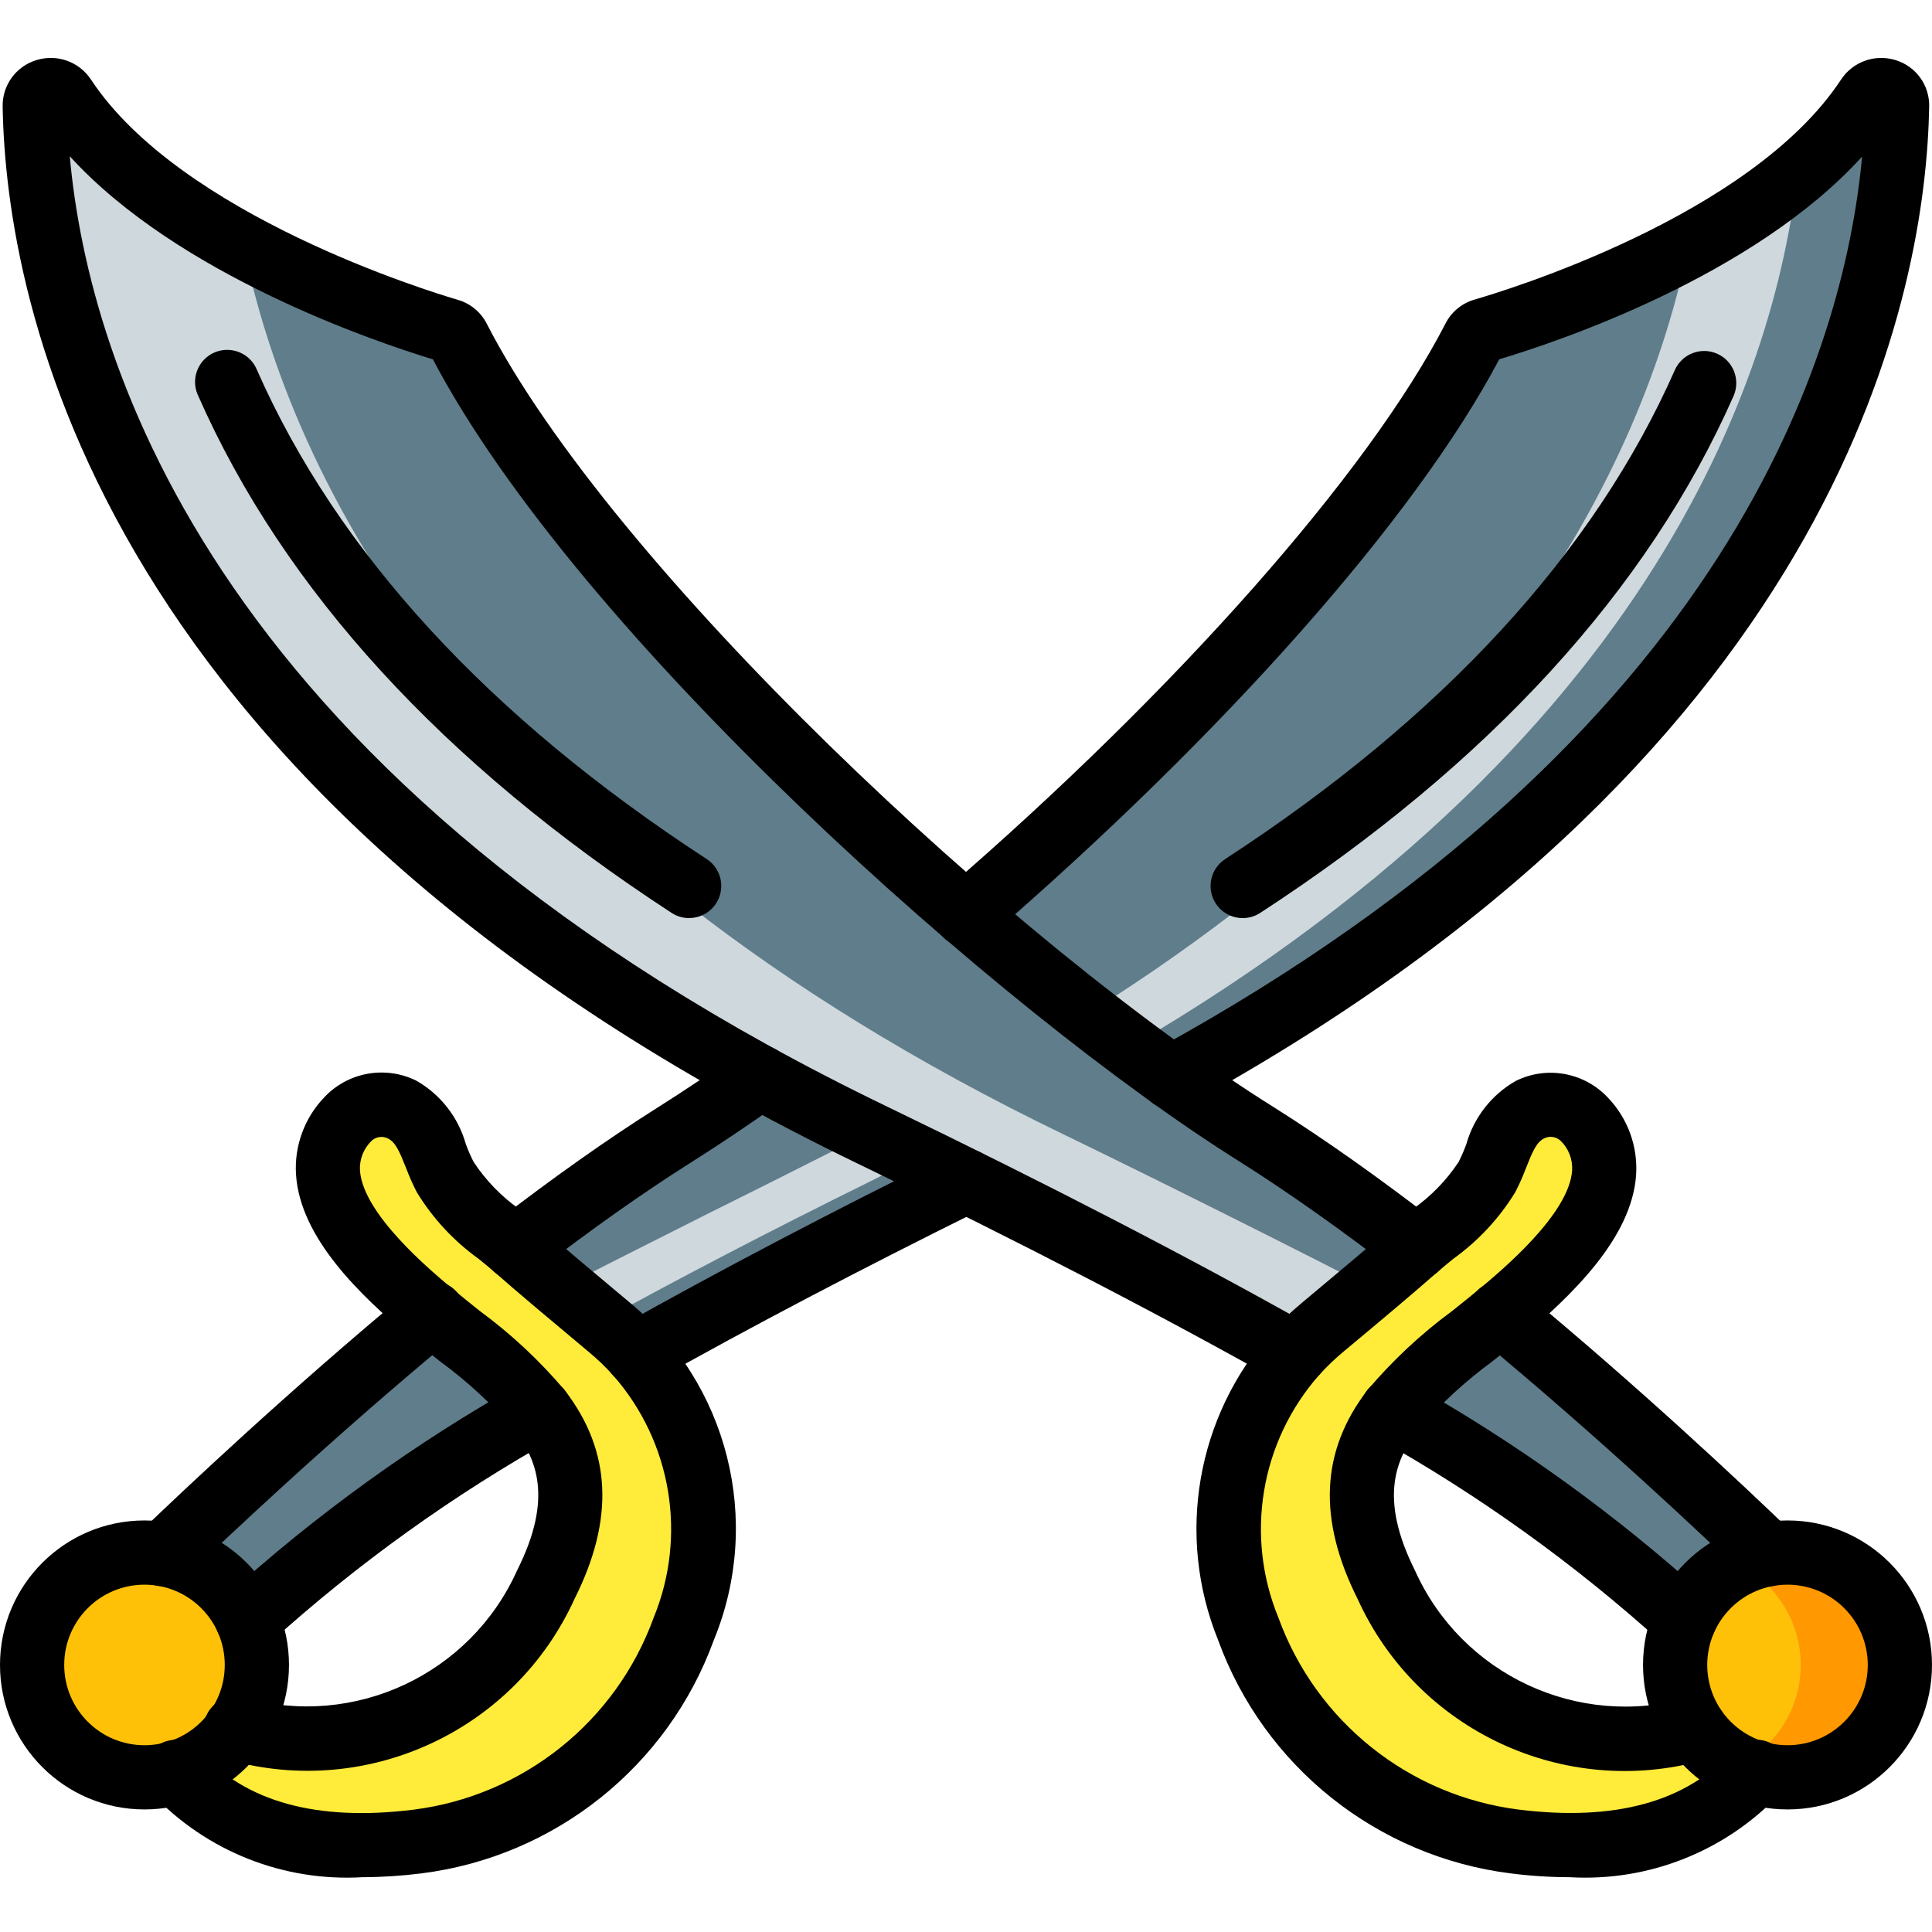 <svg height="496pt" viewBox="0 -14 496.896 496" width="496pt" xmlns="http://www.w3.org/2000/svg"><g fill="#607d8b"><path d="m157.59 335.312c-33.234 19.469-64.676 41.852-93.945 66.891l-21.668-16.93c15.691-15.113 41.207-38.73 69.121-61.855zm0 0"/><path d="m339.266 335.312c33.242 19.469 64.691 41.855 93.977 66.891l21.637-16.93c-15.691-15.113-41.207-38.73-69.121-61.855zm0 0"/><path d="m487.91 12.836c-.742 42.031-18.91 157.891-186.547 249.805l-52.938 26.672c-33.527 16.602-61.438 31.383-84.645 44.43l-9.414-8.258-9.66-8.422-12.223-10.652c13.789-10.656 27.664-20.566 40.879-28.906 6.934-4.375 14.367-9.332 22.129-14.863l52.934-41.867c53.348-46.082 108.016-104.219 130.645-148.152.477-.988 1.344-1.738 2.395-2.062 18.258-5.461 35.934-12.707 52.77-21.637 9.969-5.281 19.379-11.562 28.078-18.746 6.941-5.559 13.008-12.129 18-19.488.984-1.523 2.848-2.227 4.594-1.734s2.965 2.066 3.004 3.883zm0 0"/></g><path d="m462.312 30.176c-5.781 51.035-37.078 151.121-185.395 232.465l-52.934 26.672c-26.594 13.133-49.633 25.188-69.617 36.172l-9.66-8.422-12.223-10.652c13.789-10.656 27.664-20.566 40.879-28.906 6.934-4.375 14.367-9.332 22.129-14.863l52.934-41.867c53.348-46.082 108.016-104.219 130.645-148.152.477-.988 1.344-1.738 2.395-2.062 18.258-5.461 35.934-12.707 52.77-21.637 9.969-5.281 19.379-11.562 28.078-18.746zm0 0" fill="#cfd8dc"/><path d="m434.234 48.922c-11.148 54.34-50.539 141.461-182.422 213.719l-52.934 26.672c-19.984 9.91-58.137 29.152-74.324 37.742l7.93-20.645c13.789-10.656 27.664-20.566 40.879-28.906 6.934-4.375 14.367-9.332 22.129-14.863l52.934-41.867c53.348-46.082 108.016-104.219 130.645-148.152.477-.988 1.344-1.738 2.395-2.062 18.258-5.461 35.934-12.707 52.77-21.637zm0 0" fill="#607d8b"/><path d="m364.371 306.41-12.223 10.652-19.074 16.68c-28.574-16.102-64.25-34.766-108.68-56.238-194.395-93.895-214.707-220.324-215.449-264.668.039-1.816 1.258-3.391 3.004-3.883 1.746-.492 3.609.211 4.59 1.734 12.145 16.168 27.934 29.238 46.082 38.152 16.84 9 34.547 16.277 52.852 21.719 1.016.352 1.848 1.098 2.312 2.062 33.941 65.984 140.141 163.926 205.707 204.883 13.215 8.34 27.086 18.25 40.879 28.906zm0 0" fill="#cfd8dc"/><path d="m364.371 306.41 7.926 20.645c-22.461-11.977-68.539-35.098-98.352-49.551-155.168-74.898-199.434-170.527-211.324-228.664 16.84 9 34.547 16.277 52.852 21.719 1.016.352 1.848 1.098 2.312 2.062 33.941 65.984 140.141 163.926 205.707 204.883 13.215 8.34 27.086 18.25 40.879 28.906zm0 0" fill="#607d8b"/><path d="m436.051 430.195c-32.035 9.043-65.859-6.727-79.523-37.078-10.16-20.23-6.938-33.773 1.648-44.922 8.32-9.184 17.562-17.488 27.582-24.777 12.305-10.254 37.742-32.527 21.695-50.016-3.613-3.801-9.281-4.805-13.98-2.48-6.887 3.402-7.797 11.289-11.059 17.344-4.883 7.078-10.992 13.223-18.043 18.145-6.277 5.531-14.285 12.219-24.363 20.645-2.469 2.059-4.785 4.293-6.934 6.688-39.145 42.941-6.195 117.594 56.484 125.441 33.195 4.129 51.777-6.277 62.016-17.758" fill="#ffeb3a"/><path d="m45.277 441.426c10.242 11.48 28.824 21.887 62.02 17.758 62.68-7.848 95.629-82.5 56.484-125.441-2.148-2.395-4.465-4.629-6.938-6.688-10.074-8.426-18.082-15.113-24.359-20.645-7.047-4.914-13.156-11.047-18.043-18.113-3.254-6.051-4.172-13.938-11.059-17.34-4.695-2.328-10.363-1.324-13.973 2.477-16.055 17.492 9.383 39.762 21.695 50.02 10.016 7.289 19.258 15.59 27.57 24.773 8.59 11.148 11.812 24.691 1.652 44.926-13.664 30.348-47.492 46.121-79.523 37.078" fill="#ffeb3a"/><path d="m488.656 413.762c0 7.668-3.047 15.02-8.469 20.438-5.418 5.422-12.77 8.469-20.438 8.469-4.438.012-8.82-1.004-12.797-2.973-9.879-4.867-16.137-14.922-16.137-25.934s6.258-21.066 16.137-25.93c3.977-1.969 8.359-2.988 12.797-2.973 7.668 0 15.02 3.047 20.438 8.465 5.422 5.422 8.469 12.773 8.469 20.438zm0 0" fill="#ff9801"/><path d="m463.137 413.762c-.008 11.023-6.289 21.082-16.184 25.934-9.879-4.867-16.137-14.922-16.137-25.934s6.258-21.066 16.137-25.93c9.895 4.852 16.176 14.91 16.184 25.93zm0 0" fill="#fec108"/><path d="m66.055 413.762c0 15.965-12.938 28.906-28.902 28.906-15.961 0-28.902-12.941-28.902-28.906 0-15.961 12.941-28.902 28.902-28.902 15.965 0 28.902 12.941 28.902 28.902zm0 0" fill="#fec108"/><path d="m333.062 342c-1.418.004-2.812-.363-4.043-1.066-30.555-17.215-66.957-36.055-108.184-55.996-196.145-94.672-219.273-221.723-220.152-271.953-.121-5.484 3.426-10.375 8.672-11.969 5.312-1.664 11.082.418 14.105 5.09 23.059 34.832 87.059 54.445 94.301 56.566 3.219.926 5.91 3.148 7.43 6.137 31.926 62.191 135.184 159.496 202.711 201.695 12.801 8.074 26.773 17.953 41.547 29.363 2.336 1.805 3.535 4.715 3.141 7.641-.391 2.926-2.316 5.418-5.047 6.539-2.727 1.125-5.848.703-8.184-1.098-14.371-11.098-27.906-20.645-40.242-28.457-62.078-38.812-170.539-135.715-207.773-206.512-14.566-4.449-65.43-21.551-93.398-52.238 4.832 53.57 37.625 161.09 210.035 244.332 41.578 20.082 78.305 39.082 109.148 56.477 3.27 1.844 4.883 5.66 3.93 9.293-.957 3.629-4.238 6.16-7.996 6.156zm0 0"/><path d="m177.234 221.68c-1.598.004-3.164-.461-4.5-1.336-58.781-38.301-99.766-83.07-121.797-133.078-1.258-2.711-.953-5.891.797-8.312 1.754-2.422 4.676-3.707 7.641-3.363 2.969.34 5.52 2.262 6.672 5.02 20.719 47.02 59.648 89.375 115.703 125.875 3.066 1.996 4.453 5.77 3.41 9.277-1.043 3.504-4.27 5.906-7.926 5.902zm0 0"/><path d="m319.621 221.68c-3.66.004-6.883-2.395-7.926-5.902-1.043-3.504.344-7.281 3.406-9.273 56.059-36.52 94.969-78.875 115.707-125.895 1.891-4.082 6.703-5.898 10.82-4.086 4.117 1.812 6.023 6.59 4.289 10.742-22.039 50.008-63.016 94.777-121.797 133.078-1.34.875-2.902 1.34-4.5 1.336zm0 0"/><path d="m454.879 393.531c-2.137.004-4.188-.824-5.723-2.312-10.215-9.828-37.344-35.512-68.664-61.441-2.301-1.875-3.414-4.836-2.926-7.762.488-2.922 2.508-5.359 5.293-6.383 2.781-1.027 5.898-.48 8.168 1.43 30.613 25.352 56.734 49.895 69.574 62.266 2.426 2.336 3.188 5.91 1.93 9.031s-4.285 5.168-7.652 5.172zm0 0"/><path d="m433.242 410.461c-2.188 0-4.289-.871-5.836-2.422-22.441-20.289-47.094-37.988-73.5-52.758-3.918-2.344-5.195-7.418-2.852-11.336 2.34-3.918 7.418-5.195 11.332-2.852 27.566 15.453 53.285 33.988 76.66 55.254 2.371 2.355 3.086 5.906 1.816 8.996-1.273 3.09-4.281 5.109-7.621 5.117zm0 0"/><path d="m459.734 450.926c-20.523 0-37.16-16.641-37.16-37.164 0-20.523 16.637-37.16 37.16-37.16s37.16 16.637 37.16 37.16c0 20.523-16.637 37.164-37.16 37.164zm0-57.809c-11.402 0-20.645 9.242-20.645 20.645 0 11.402 9.242 20.648 20.645 20.648s20.645-9.246 20.645-20.648c0-5.473-2.176-10.727-6.047-14.598-3.871-3.871-9.121-6.047-14.598-6.047zm0 0"/><path d="m403.68 468.355c-5.066-.008-10.129-.336-15.152-.98-34.359-4.316-63.414-27.496-75.25-60.035-10.859-26.844-5.559-57.523 13.684-79.164 2.398-2.66 4.984-5.141 7.738-7.43 10.266-8.59 18.07-15.105 24.203-20.508 1.473-1.277 2.957-2.477 4.461-3.723 4.645-3.266 8.641-7.371 11.777-12.105.746-1.484 1.41-3.008 1.98-4.566 1.934-6.871 6.484-12.711 12.676-16.262 7.98-3.98 17.625-2.25 23.727 4.254 5.102 5.309 7.742 12.52 7.273 19.867-1.09 16.227-16.516 31.02-29.727 42.117-2.395 1.996-4.832 3.945-7.254 5.879-7.004 5.121-13.406 11.027-19.074 17.598-5.68 7.367-10.215 17.434-.824 36.172 12.039 26.809 41.906 40.754 70.191 32.773 4.391-1.008 8.781 1.691 9.867 6.062 1.082 4.375-1.539 8.809-5.895 9.969-35.805 9.965-73.531-7.629-88.906-41.465-10.305-20.539-9.488-38.086 2.477-53.676 6.457-7.637 13.789-14.488 21.844-20.414 2.336-1.867 4.684-3.742 6.996-5.664 5.711-4.766 23.121-19.25 23.848-30.5.164-2.84-.914-5.613-2.957-7.598-1.141-1.074-2.832-1.324-4.234-.625-1.977.98-2.992 3.375-4.633 7.523-.812 2.164-1.75 4.277-2.809 6.332-4.102 6.688-9.496 12.488-15.863 17.07-1.379 1.121-2.742 2.238-4.047 3.359-6.168 5.441-14.039 12.051-23.992 20.34-2.336 1.922-4.527 4.016-6.555 6.262-15.062 17.109-19.117 41.285-10.457 62.371 9.711 26.746 33.574 45.812 61.805 49.375 24.727 3.074 43.184-1.98 54.836-15.055 1.938-2.285 4.965-3.34 7.906-2.754s5.332 2.723 6.25 5.578c.914 2.852.211 5.98-1.836 8.168-13.969 14.793-33.766 22.648-54.074 21.453zm0 0"/><path d="m301.371 270.898c-3.777.004-7.074-2.547-8.012-6.203s.719-7.484 4.031-9.297c147.742-81.004 176.93-179.836 181.527-229.574-28.078 30.941-78.715 47.766-93.316 52.125-21.469 40.652-70.547 96.18-131.773 149.074-2.234 1.93-5.328 2.52-8.113 1.551-2.789-.969-4.848-3.352-5.402-6.25-.555-2.898.48-5.875 2.715-7.805 59.641-51.512 108.957-107.355 128.703-145.68 1.48-2.973 4.121-5.203 7.297-6.176 7.352-2.113 71.113-21.289 94.398-56.527 3.012-4.68 8.773-6.777 14.09-5.129 5.258 1.59 8.801 6.5 8.652 11.992-.824 46.246-21.047 163.789-190.836 256.883-1.211.668-2.578 1.02-3.961 1.016zm85.059-194.586v.082zm0 0"/><path d="m163.789 342c-3.758.008-7.047-2.527-8-6.164-.953-3.633.668-7.453 3.945-9.293 25.047-14.082 53.68-29.094 85.059-44.594 2.648-1.336 5.805-1.148 8.277.488 2.473 1.633 3.875 4.469 3.68 7.426-.191 2.961-1.957 5.586-4.621 6.883-31.117 15.402-59.461 30.281-84.234 44.23-1.254.691-2.672 1.043-4.105 1.023zm0 0"/><path d="m132.484 314.668c-3.535 0-6.68-2.25-7.82-5.594-1.141-3.348-.027-7.047 2.773-9.207 14.773-11.41 28.746-21.289 41.516-29.348 7.234-4.559 14.551-9.473 21.742-14.602 2.402-1.711 5.539-2.012 8.223-.789 2.684 1.227 4.512 3.789 4.793 6.727s-1.023 5.801-3.43 7.516c-7.43 5.301-15.02 10.387-22.512 15.121-12.336 7.785-25.871 17.34-40.238 28.457-1.445 1.113-3.223 1.719-5.047 1.719zm0 0"/><path d="m41.977 393.531c-3.367-.004-6.395-2.051-7.652-5.172-1.258-3.121-.496-6.695 1.93-9.031 10.32-9.91 37.77-35.922 69.582-62.266 2.262-1.977 5.414-2.566 8.238-1.547s4.871 3.492 5.348 6.457-.695 5.953-3.059 7.805c-31.379 25.996-58.465 51.629-68.656 61.441-1.539 1.484-3.594 2.312-5.73 2.312zm0 0"/><path d="m63.652 410.461c-3.34 0-6.355-2.008-7.633-5.094-1.281-3.086-.574-6.641 1.785-9.004 23.379-21.27 49.098-39.812 76.66-55.27 3.914-2.348 8.988-1.078 11.336 2.836 2.348 3.914 1.074 8.988-2.836 11.332-26.406 14.77-51.062 32.469-73.496 52.762-1.543 1.551-3.633 2.426-5.816 2.438zm0 0"/><path d="m37.16 450.926c-20.523 0-37.16-16.641-37.16-37.164 0-20.523 16.637-37.16 37.16-37.16 20.523 0 37.164 16.637 37.164 37.16 0 20.523-16.641 37.164-37.164 37.164zm0-57.809c-11.402 0-20.645 9.242-20.645 20.645 0 11.402 9.242 20.648 20.645 20.648s20.645-9.246 20.645-20.648c0-11.402-9.242-20.645-20.645-20.645zm0 0"/><path d="m93.219 468.355c-20.305 1.191-40.094-6.652-54.066-21.43-2.051-2.188-2.754-5.312-1.836-8.168.914-2.855 3.309-4.988 6.246-5.574 2.941-.586 5.969.469 7.91 2.754 11.66 13.062 30.094 18.117 54.84 15.055 28.23-3.566 52.09-22.629 61.797-49.375 8.656-21.059 4.629-45.199-10.387-62.309-1.902-2.121-3.957-4.098-6.145-5.922-10.391-8.695-18.293-15.301-24.52-20.785-1.246-1.082-2.609-2.195-3.988-3.305-6.371-4.582-11.762-10.391-15.855-17.086-1.055-2.051-1.988-4.164-2.801-6.324-1.652-4.129-2.656-6.547-4.648-7.531-1.398-.703-3.086-.449-4.219.629-2.047 1.98-3.125 4.754-2.965 7.598.758 11.246 18.168 25.73 23.855 30.496 2.305 1.922 4.66 3.797 6.988 5.664 8.055 5.922 15.387 12.773 21.844 20.406 11.988 15.574 12.805 33.121 2.477 53.676-15.402 33.797-53.105 51.352-88.883 41.391-2.938-.637-5.293-2.82-6.156-5.699-.859-2.879-.09-6 2.012-8.148 2.102-2.145 5.203-2.98 8.102-2.18 28.281 7.992 58.152-5.949 70.191-32.762 9.414-18.754 4.875-28.82-.824-36.195-5.672-6.57-12.07-12.469-19.078-17.59-2.418-1.93-4.855-3.879-7.25-5.879-13.285-11.066-28.672-25.855-29.727-42.117-.469-7.348 2.168-14.555 7.266-19.867 6.098-6.504 15.738-8.234 23.719-4.262 6.195 3.555 10.75 9.398 12.684 16.277.574 1.559 1.238 3.082 1.988 4.566 3.117 4.742 7.094 8.859 11.727 12.141 1.504 1.23 2.988 2.477 4.418 3.684 6.18 5.441 13.98 11.957 23.758 20.141 25.613 21.051 34.5 56.344 21.91 87.016-11.832 32.539-40.883 55.723-75.238 60.035-5.023.637-10.082.965-15.145.98zm0 0"/></svg>